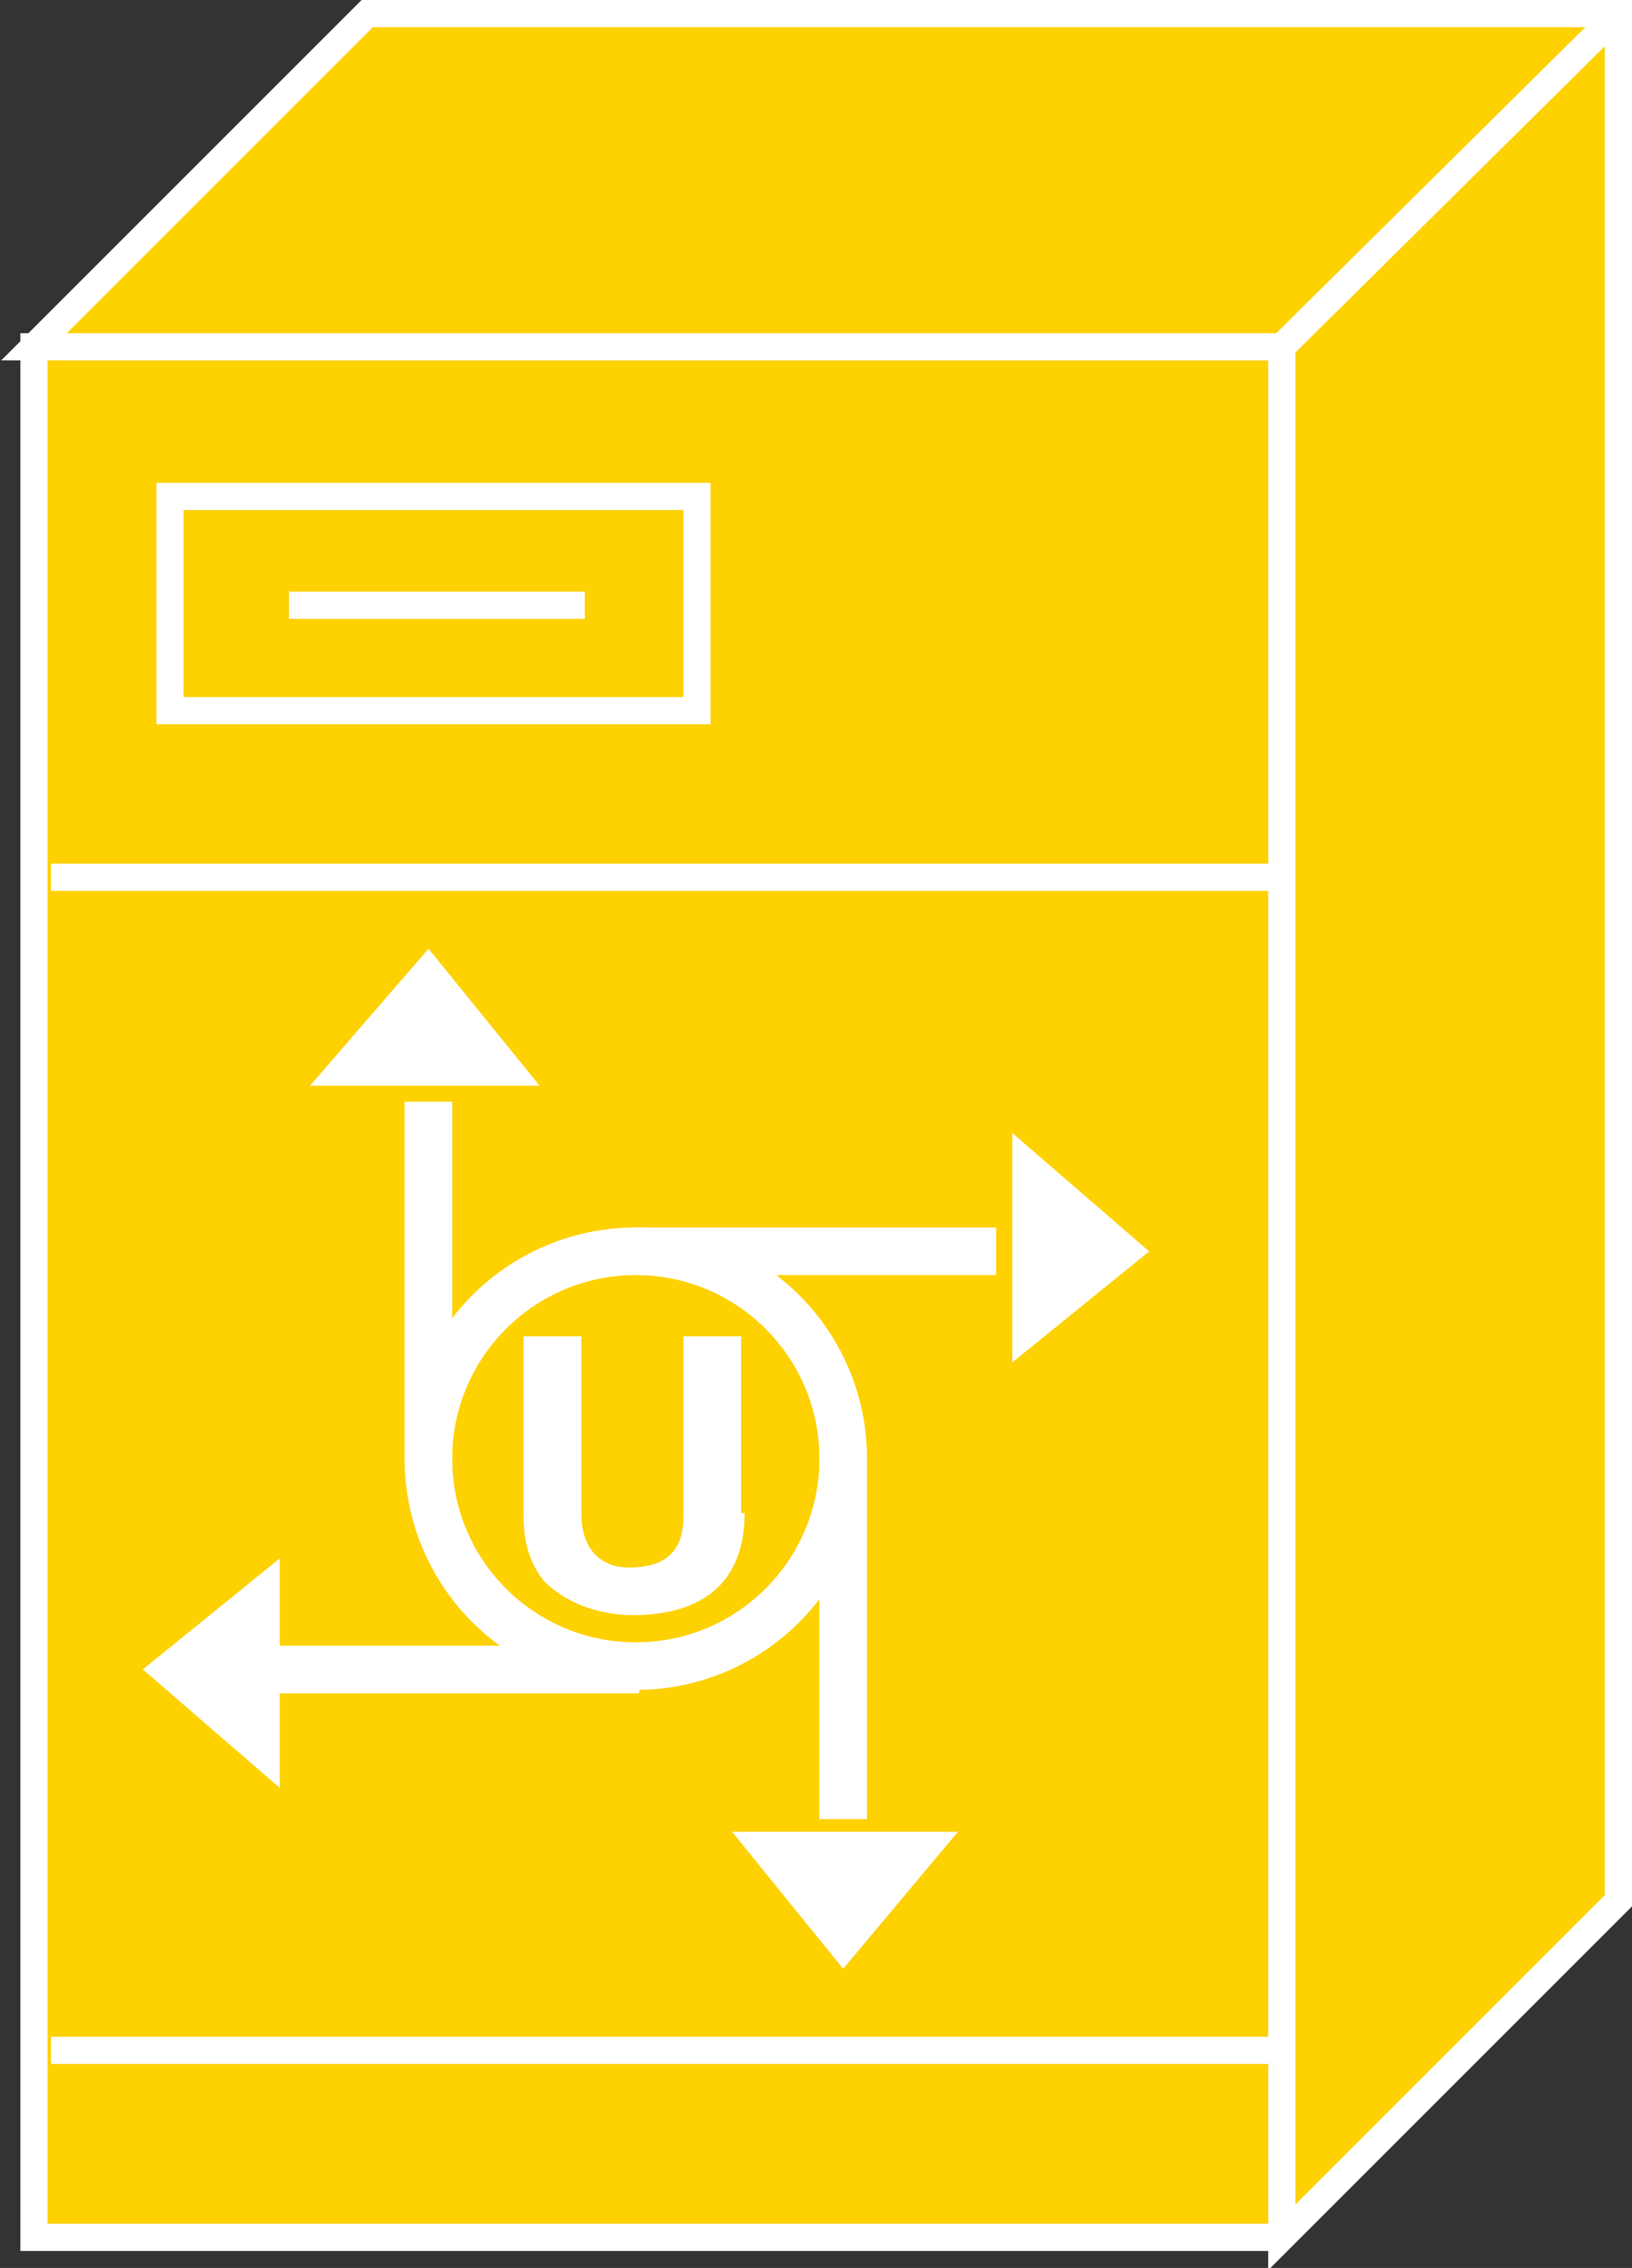 <?xml version="1.0" encoding="utf-8"?>
<!-- Generator: Adobe Illustrator 20.1.0, SVG Export Plug-In . SVG Version: 6.00 Build 0)  -->
<svg version="1.1" id="Layer_1" xmlns="http://www.w3.org/2000/svg" xmlns:xlink="http://www.w3.org/1999/xlink" x="0px" y="0px"
	 viewBox="0 0 48 66.7" style="enable-background:new 0 0 48 66.7;" xml:space="preserve">
<rect x="0" y="0" width="48" height="66.7" fill="#333333" stroke="none"/>
<style type="text/css">
	.st0{fill:#FED100;stroke:#FFFFFF;stroke-width:0.8;}
	.st1{fill:none;stroke:#FFFFFF;stroke-width:0.8;}
	.st2{fill:#FFFFFF;}
	.st3{fill:none;stroke:#FFFFFF;stroke-width:1.4;}
	.st4{fill:#FFFFFF;stroke:#FFFFFF;stroke-width:0.256;}
</style>
<g>
	<g>
		<polyline class="st0" points="37.7,10.2 1,10.2 1,65.8 37.7,65.8 		"/>
		<polygon class="st0" points="37.7,65.8 47.6,55.9 47.6,0.4 10.8,0.4 1,10.2 37.7,10.2 		"/>
		<line class="st0" x1="37.7" y1="10.2" x2="47.6" y2="0.4"/>
		<line class="st1" x1="1.5" y1="25.8" x2="37.5" y2="25.8"/>
		<line class="st1" x1="1.5" y1="60.3" x2="37.5" y2="60.3"/>
		<line class="st1" x1="8.5" y1="17.8" x2="17.2" y2="17.8"/>
		<g>
			<rect x="5" y="14.6" class="st1" width="15.5" height="6.3"/>
		</g>
	</g>
	<path class="st2" d="M21.9,44.5c0,2.1-1.3,3-3.3,3c-0.7,0-1.8-0.2-2.6-1c-0.4-0.5-0.6-1.1-0.6-1.9v-5.3h1.7v5.2
		c0,1.1,0.6,1.6,1.4,1.6c1.2,0,1.6-0.6,1.6-1.5v-5.3h1.7V44.5z"/>
	<circle class="st3" cx="18.7" cy="42.9" r="6.1"/>
	<line class="st3" x1="18.7" y1="36.8" x2="29.3" y2="36.8"/>
	<g>
		<polygon class="st4" points="29.9,33.6 29.9,39.8 33.6,36.8 		"/>
	</g>
	<line class="st3" x1="12.6" y1="43" x2="12.6" y2="32.4"/>
	<g>
		<polygon class="st4" points="9.4,31.8 15.6,31.8 12.6,28.1 		"/>
	</g>
	<line class="st3" x1="24.8" y1="42.9" x2="24.8" y2="53.5"/>
	<g>
		<polygon class="st4" points="27.9,54 21.8,54 24.8,57.7 		"/>
	</g>
	<line class="st3" x1="18.8" y1="49.1" x2="8.2" y2="49.1"/>
	<g>
		<polygon class="st4" points="8.1,52.3 8.1,46.1 4.4,49.1 		"/>
	</g>
</g>
</svg>
